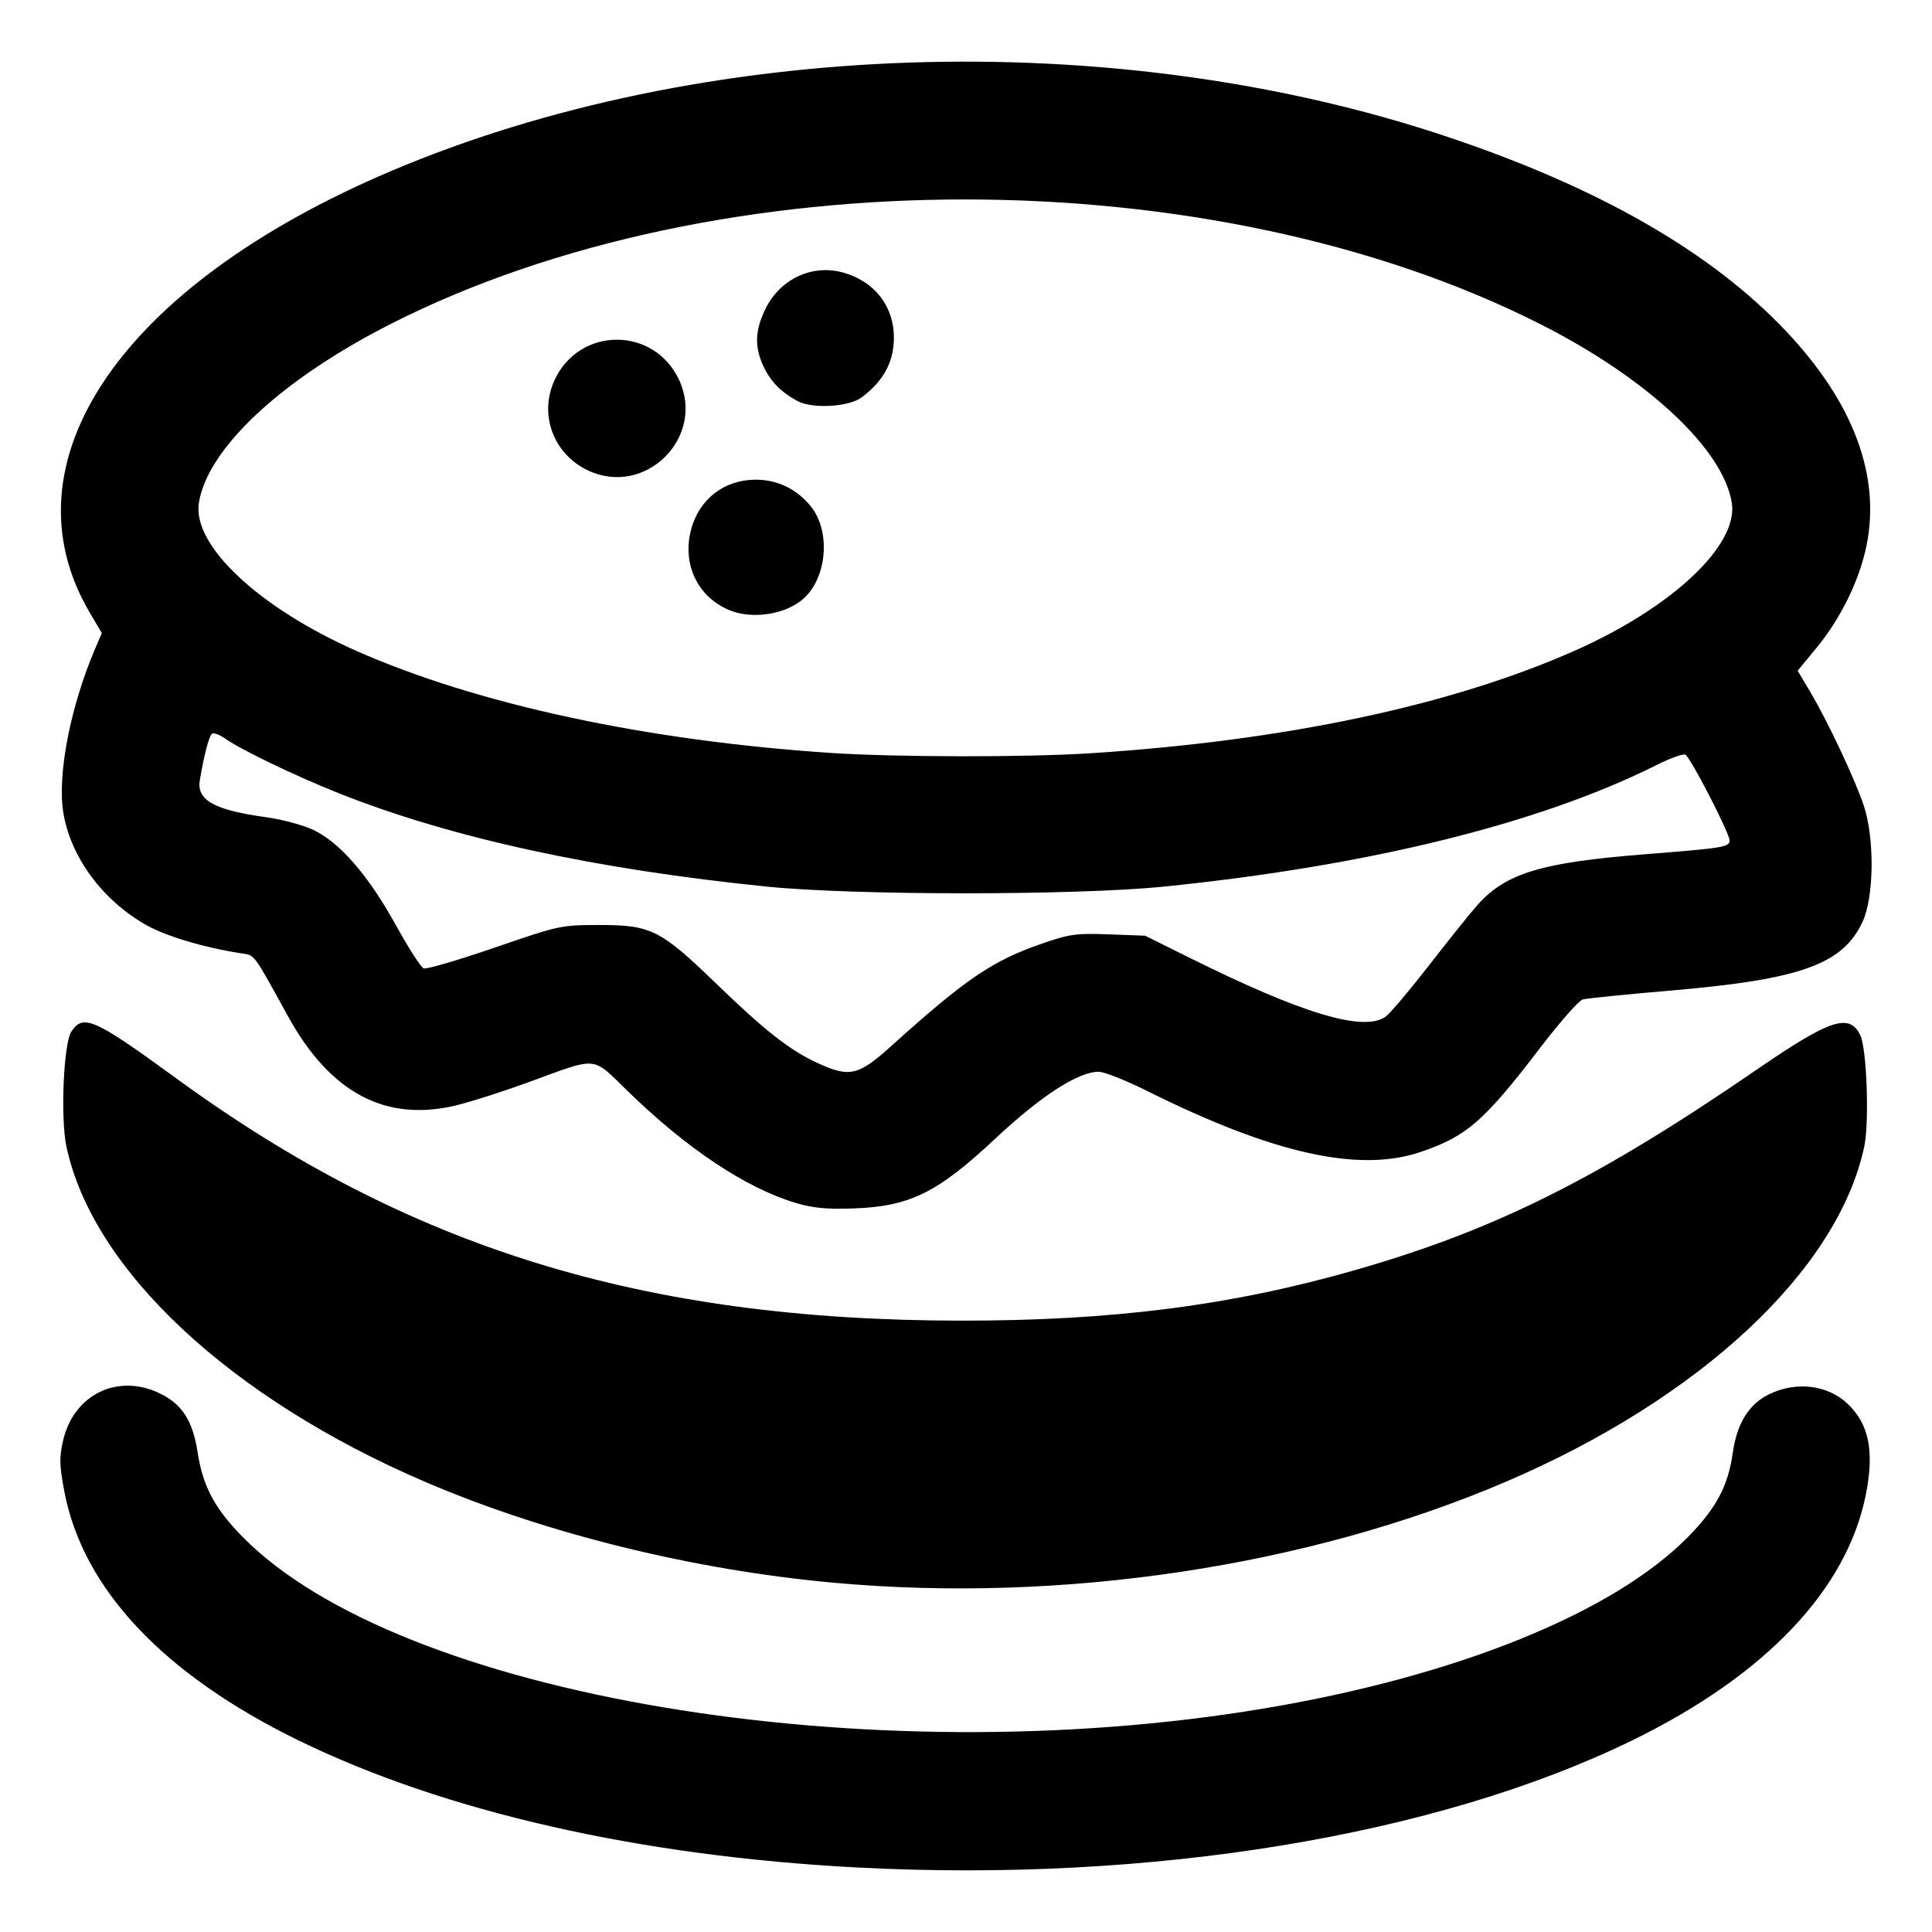 <?xml version="1.0" encoding="UTF-8" standalone="no"?>
<!-- Created with Inkscape (http://www.inkscape.org/) -->

<svg
   xmlns:dc="http://purl.org/dc/elements/1.1/"
   xmlns:cc="http://creativecommons.org/ns#"
   xmlns:rdf="http://www.w3.org/1999/02/22-rdf-syntax-ns#"
   xmlns:svg="http://www.w3.org/2000/svg"
   xmlns="http://www.w3.org/2000/svg"
   xmlns:sodipodi="http://sodipodi.sourceforge.net/DTD/sodipodi-0.dtd"
   xmlns:inkscape="http://www.inkscape.org/namespaces/inkscape"
   id="svg3039"
   version="1.1"
   inkscape:version="0.48.4 r9939"
   width="512"
   height="512"
   sodipodi:docname="humburger-512.png">
  <defs
     id="defs3043" />
  <sodipodi:namedview
     pagecolor="#ffffff"
     bordercolor="#666666"
     borderopacity="1"
     objecttolerance="10"
     gridtolerance="10"
     guidetolerance="10"
     inkscape:pageopacity="0"
     inkscape:pageshadow="2"
     inkscape:window-width="1680"
     inkscape:window-height="991"
     id="namedview3041"
     showgrid="false"
     inkscape:zoom="1.4648438"
     inkscape:cx="169.30133"
     inkscape:cy="256"
     inkscape:window-x="0"
     inkscape:window-y="27"
     inkscape:window-maximized="1"
     inkscape:current-layer="svg3039" />
  <path
     style="fill:#000000"
     d="M 227.23,494.909 C 169.522,491.896 117.859,480.146 79.092,461.216 43.328,443.753 21.981,421.083 17.075,395.359 c -1.325,-6.946 -1.386,-9.012 -0.4,-13.42 2.762,-12.34 14.454,-18.109 25.685,-12.672 5.909,2.861 8.709,7.215 9.998,15.551 1.404,9.077 4.513,14.929 11.941,22.476 41.57,42.238 165.67,63.073 270.753,45.457 51.024,-8.554 92.508,-25.345 112.302,-45.457 7.427,-7.547 10.619,-13.52 11.822,-22.121 1.115,-7.975 4.269,-13.075 9.719,-15.713 7.146,-3.459 15.453,-2.446 20.708,2.526 5.705,5.398 7.155,12.569 4.868,24.086 -4.999,25.176 -26.595,47.901 -61.91,65.145 -51.847,25.317 -127.613,37.749 -205.331,33.693 z m -6.192,-75.46 C 183.712,416.053 144.768,406.455 112.832,392.781 61.012,370.593 24.504,336.485 17.597,303.807 c -1.602,-7.578 -0.75,-27.275 1.315,-30.428 3.123,-4.766 6.094,-3.44 27.833,12.418 61.602,44.936 123.535,64.077 207.675,64.186 40.517,0.052 72.207,-4.029 105.262,-13.555 36.825,-10.613 63.997,-24.213 105.984,-53.045 19.384,-13.311 24.486,-14.988 27.351,-8.989 1.701,3.56 2.389,23.023 1.04,29.405 -6.913,32.706 -43.399,66.821 -95.118,88.937 -52.425,22.418 -117.575,32.201 -177.902,26.713 z M 211.024,318.832 c -13.217,-3.909 -28.866,-14.298 -44.621,-29.62 -9.717,-9.45 -7.575,-9.255 -26.368,-2.405 -6.704,2.444 -15.293,5.195 -19.088,6.114 -18.689,4.527 -33.392,-3.231 -44.578,-23.523 C 66.886,252.198 67.644,253.212 63.84,252.629 54.262,251.161 44.152,248.159 38.91,245.227 27.225,238.693 18.703,227.179 16.776,215.324 c -1.63,-10.029 1.892,-28.142 8.445,-43.43 l 1.763,-4.114 -3.183,-5.398 C 0.266,122.473 32.105,75.721 103.469,45.398 185.907,10.369 294.848,6.713 382.869,36.021 c 40.744,13.566 70.657,30.715 90.679,51.983 17.658,18.758 24.884,38.163 21.087,56.63 -1.894,9.212 -6.812,19.255 -13.254,27.065 l -4.983,6.041 3.304,5.562 c 4.632,7.796 11.9,23.221 14.204,30.144 2.916,8.762 2.76,24.249 -0.312,30.845 -5.253,11.282 -16.369,15.272 -50.721,18.207 -11.86,1.013 -22.408,2.079 -23.44,2.37 -1.031,0.29 -6.094,6.045 -11.251,12.789 -14.928,19.523 -19.464,23.473 -31.733,27.635 -16.306,5.531 -39.092,0.452 -72.338,-16.125 -5.672,-2.828 -11.49,-5.141 -12.929,-5.14 -5.458,0.006 -15.265,6.342 -27.386,17.693 -15.344,14.37 -22.691,17.999 -37.504,18.525 -7.161,0.254 -10.768,-0.079 -15.269,-1.41 z m 25.14,-41.603 c 19.787,-17.84 26.861,-22.646 39.995,-27.173 7.378,-2.543 8.98,-2.764 17.711,-2.441 l 9.599,0.355 11.995,5.955 c 29.696,14.744 45.893,19.602 51.726,15.517 1.145,-0.802 6.401,-7.025 11.679,-13.829 5.279,-6.804 11.046,-13.977 12.815,-15.939 7.493,-8.307 16.929,-11.137 44.336,-13.296 20.686,-1.629 22.326,-1.898 22.326,-3.658 0,-1.972 -10.47,-22.257 -11.739,-22.744 -0.653,-0.251 -4.08,0.995 -7.616,2.769 -30.955,15.526 -76.456,26.748 -130.658,32.223 -23.242,2.348 -81.768,2.348 -105.009,0 -45.618,-4.608 -83.778,-12.922 -113.448,-24.715 -11.495,-4.569 -25.997,-11.542 -30.231,-14.534 -1.415,-1 -2.954,-1.582 -3.422,-1.293 -0.795,0.491 -2.151,5.618 -3.271,12.366 -0.876,5.277 3.836,7.885 17.7,9.797 4.124,0.569 9.698,2.075 12.386,3.347 7.016,3.319 14.579,12.041 21.841,25.187 3.346,6.057 6.674,11.239 7.396,11.516 0.722,0.277 9.162,-2.194 18.756,-5.492 17.274,-5.937 17.544,-5.995 27.757,-6.012 13.701,-0.023 16.243,1.248 30.94,15.465 12.918,12.497 19.43,17.617 26.721,21.01 8.658,4.029 10.956,3.519 19.716,-4.379 z m 52.963,-77.616 c 51.456,-3.328 95.365,-12.631 128.156,-27.154 25.904,-11.473 43.48,-28.023 41.661,-39.231 C 456.63,118.976 436.537,100.237 408.184,85.89 321.287,41.92 190.514,41.84 103.838,85.704 74.723,100.437 55.065,118.71 52.709,133.228 c -1.819,11.208 15.756,27.758 41.661,39.231 32.009,14.177 76.895,23.836 125.828,27.077 17.286,1.145 51.812,1.184 68.928,0.077 z m -96.09,-38.019 c -8.245,-3.576 -12.259,-12.142 -9.918,-21.166 2.083,-8.032 8.641,-13.195 16.898,-13.306 5.915,-0.079 11.157,2.436 14.923,7.161 5.224,6.553 4.254,18.704 -1.942,24.307 -4.772,4.315 -13.805,5.675 -19.961,3.005 z M 155.974,124.741 c -9.279,-4.283 -13.242,-14.843 -9.01,-24.011 6.587,-14.272 26.435,-14.272 33.022,0 6.99,15.146 -8.866,31.002 -24.011,24.011 z m 55.317,-18.485 c -4.41,-2.407 -7.134,-5.212 -9.01,-9.277 -2.388,-5.174 -2.198,-9.559 0.663,-15.3 3.845,-7.717 12.205,-11.651 20.223,-9.517 9.25,2.461 14.577,10.091 13.607,19.488 -0.558,5.404 -3.281,9.814 -8.437,13.663 -3.43,2.561 -13.103,3.096 -17.047,0.943 z"
     id="path3049"
     inkscape:connector-curvature="0" />
</svg>
